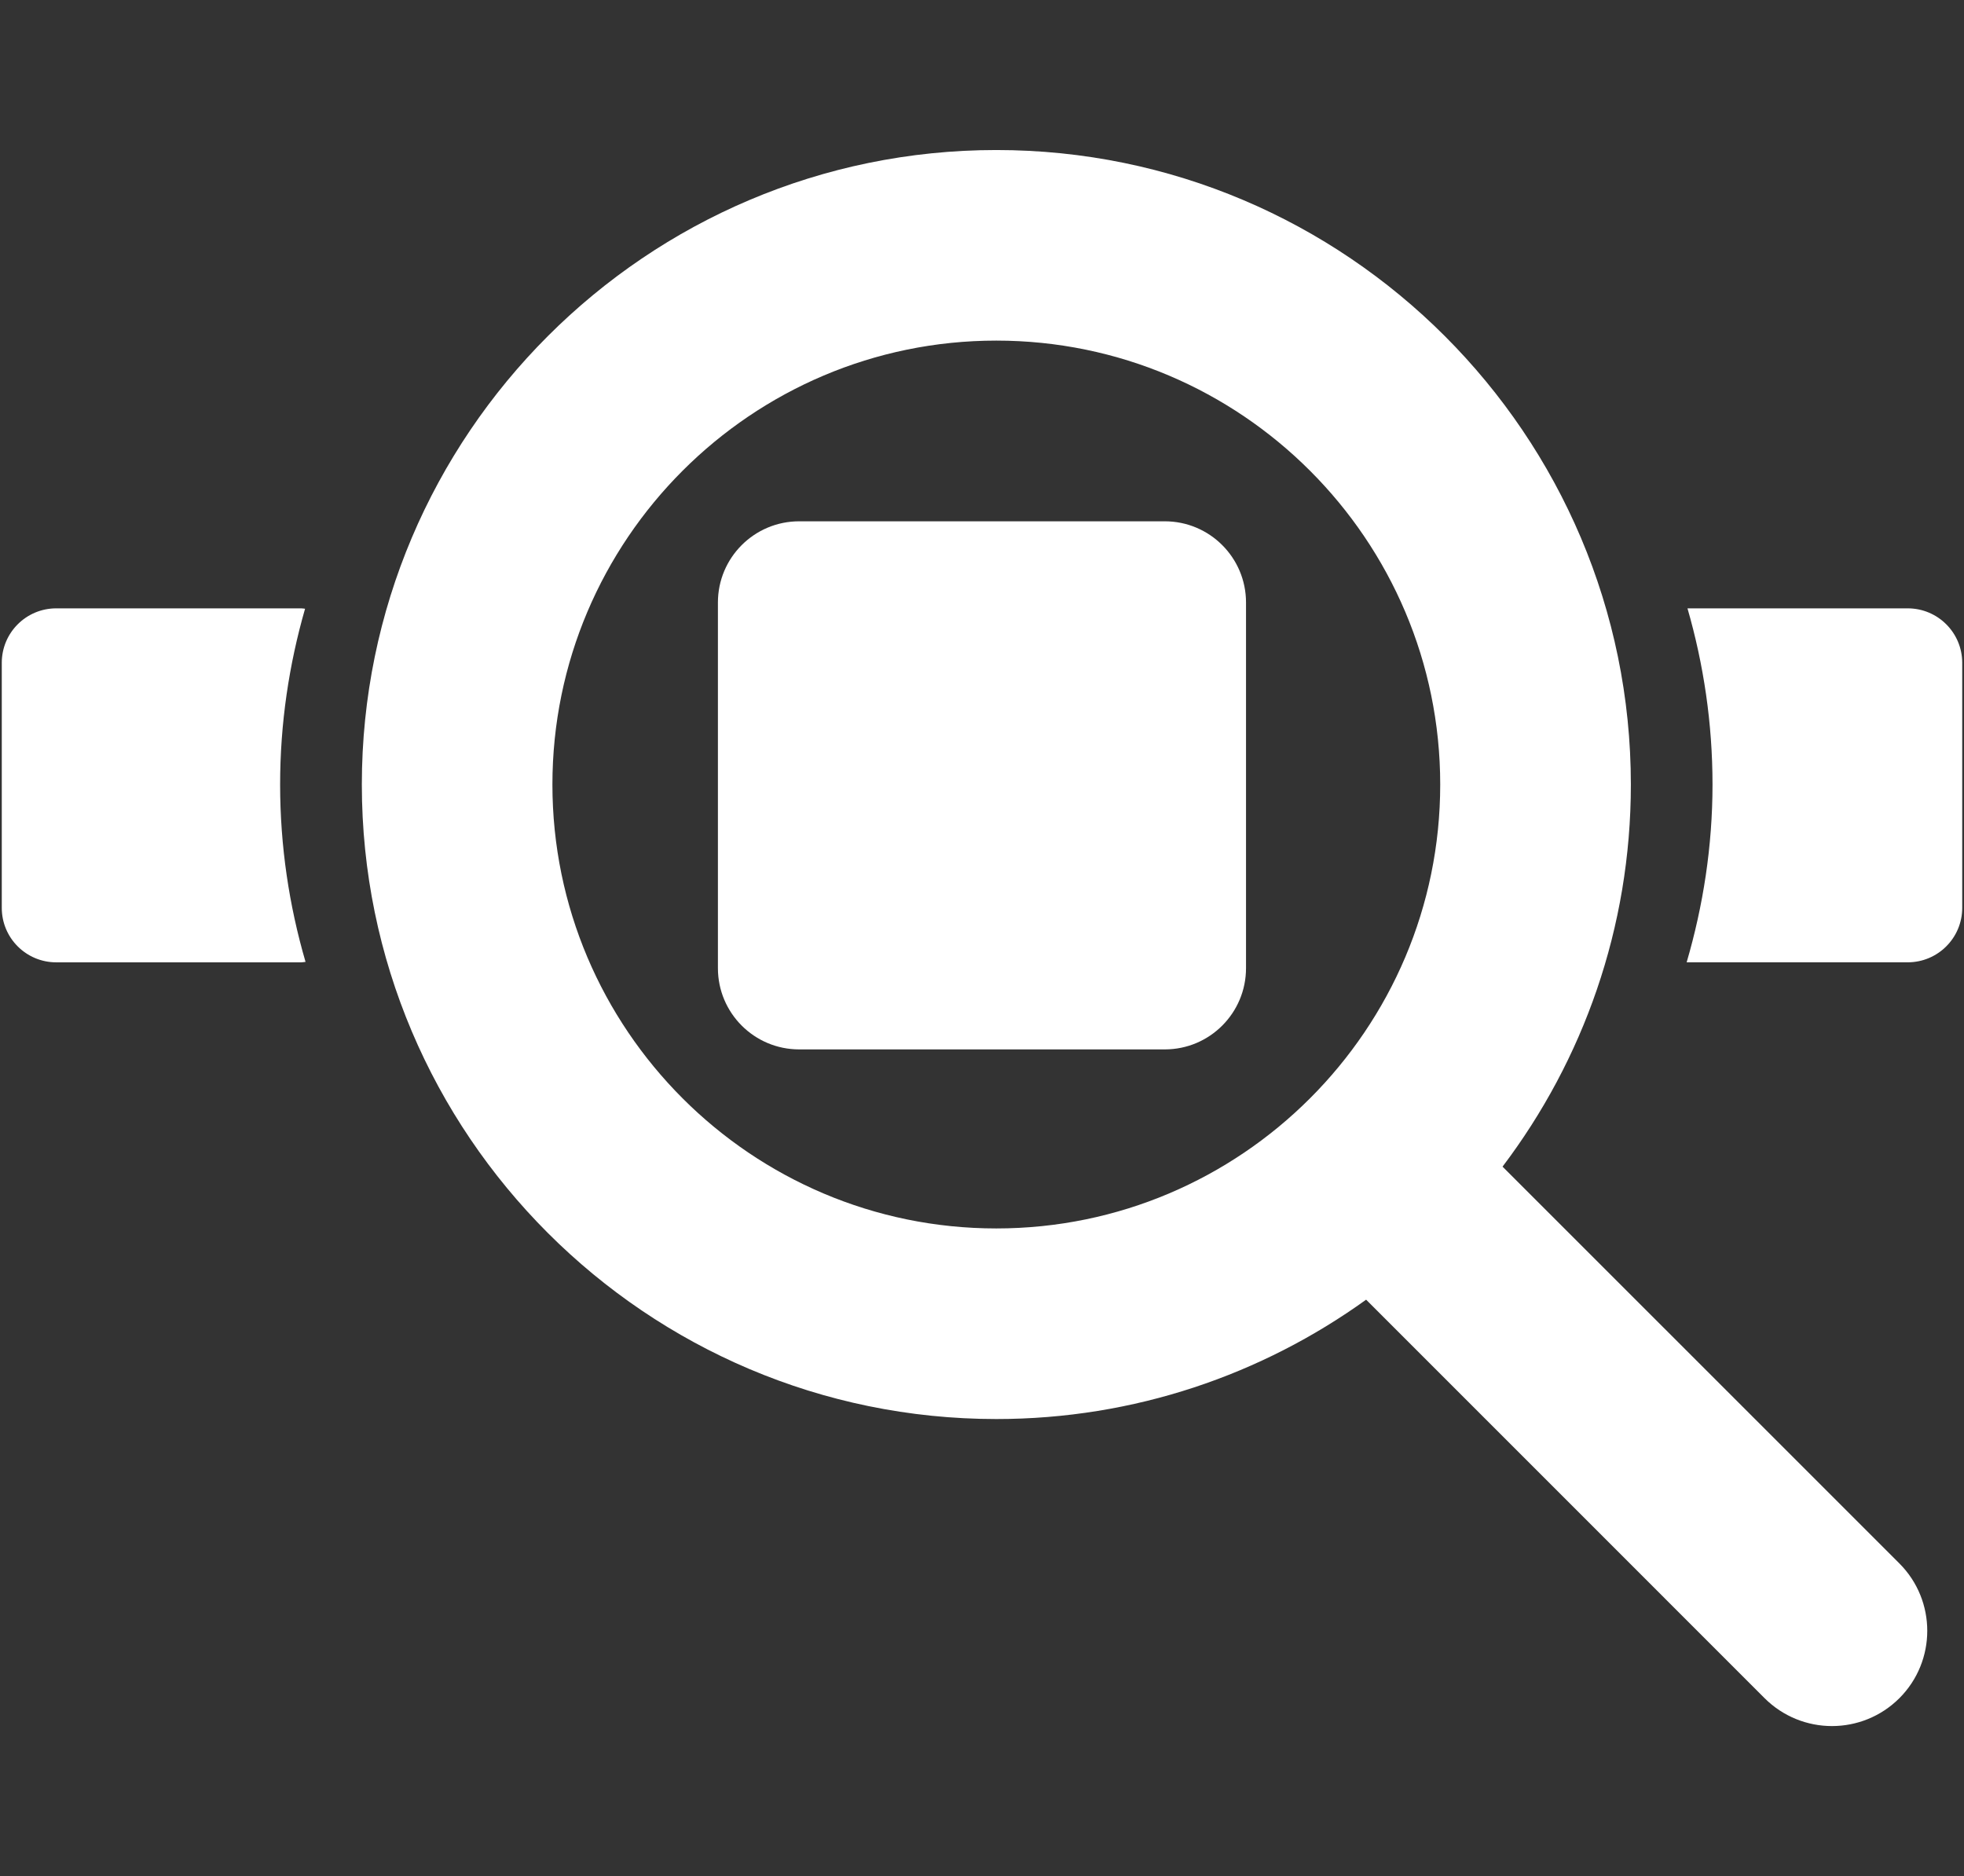 <?xml version="1.0" encoding="utf-8"?>
<!-- Generator: Adobe Illustrator 15.1.0, SVG Export Plug-In . SVG Version: 6.00 Build 0)  -->
<!DOCTYPE svg PUBLIC "-//W3C//DTD SVG 1.1//EN" "http://www.w3.org/Graphics/SVG/1.1/DTD/svg11.dtd">
<svg version="1.1" id="Layer_1" xmlns="http://www.w3.org/2000/svg" xmlns:xlink="http://www.w3.org/1999/xlink" x="0px" y="0px"
	 width="87.318px" height="83.411px" viewBox="0 0 87.318 83.411" enable-background="new 0 0 87.318 83.411" xml:space="preserve">
<rect x="0" y="0" width="87.318" height="83.411" fill="#333333" stroke="none"/>
<g id="MISC">
	<path fill="#FFFFFF" d="M84.444,69.508L66.802,51.868c3.58-4.729,5.705-10.614,5.705-16.987c0-15.556-12.653-28.211-28.211-28.211
		c-15.556,0-28.209,12.655-28.209,28.211c0,15.556,12.653,28.209,28.209,28.209c6.134,0,11.808-1.973,16.441-5.307L78.452,75.5
		c0.828,0.826,1.914,1.24,2.996,1.24c1.086,0,2.17-0.414,2.998-1.24C86.098,73.846,86.098,71.163,84.444,69.508z M24.56,34.88
		c0-10.883,8.852-19.737,19.735-19.737s19.736,8.854,19.736,19.737c0,10.884-8.854,19.736-19.736,19.736
		C33.412,54.618,24.56,45.764,24.56,34.88z"/>
	<path fill="#FFFFFF" d="M55.397,43.043c0,1.996-1.617,3.613-3.611,3.613H35.531c-1.996,0-3.613-1.617-3.613-3.613V26.788
		c0-1.994,1.617-3.611,3.613-3.611h16.255c1.994,0,3.611,1.617,3.611,3.611V43.043z"/>
	<path fill="#FFFFFF" d="M76.137,34.88c0,2.746-0.416,5.394-1.15,7.904h9.83c1.336,0,2.422-1.083,2.422-2.421V29.468
		c0-1.337-1.086-2.421-2.422-2.421h-9.793C75.743,29.536,76.137,32.163,76.137,34.88z"/>
	<path fill="#FFFFFF" d="M12.454,34.88c0-2.712,0.394-5.331,1.109-7.816c-0.058-0.004-0.111-0.017-0.168-0.017H2.5
		c-1.338,0-2.421,1.084-2.421,2.421v10.896c0,1.337,1.083,2.421,2.421,2.421h10.896c0.063,0,0.125-0.015,0.188-0.02
		C12.854,40.262,12.454,37.618,12.454,34.88z"/>
</g>
</svg>
